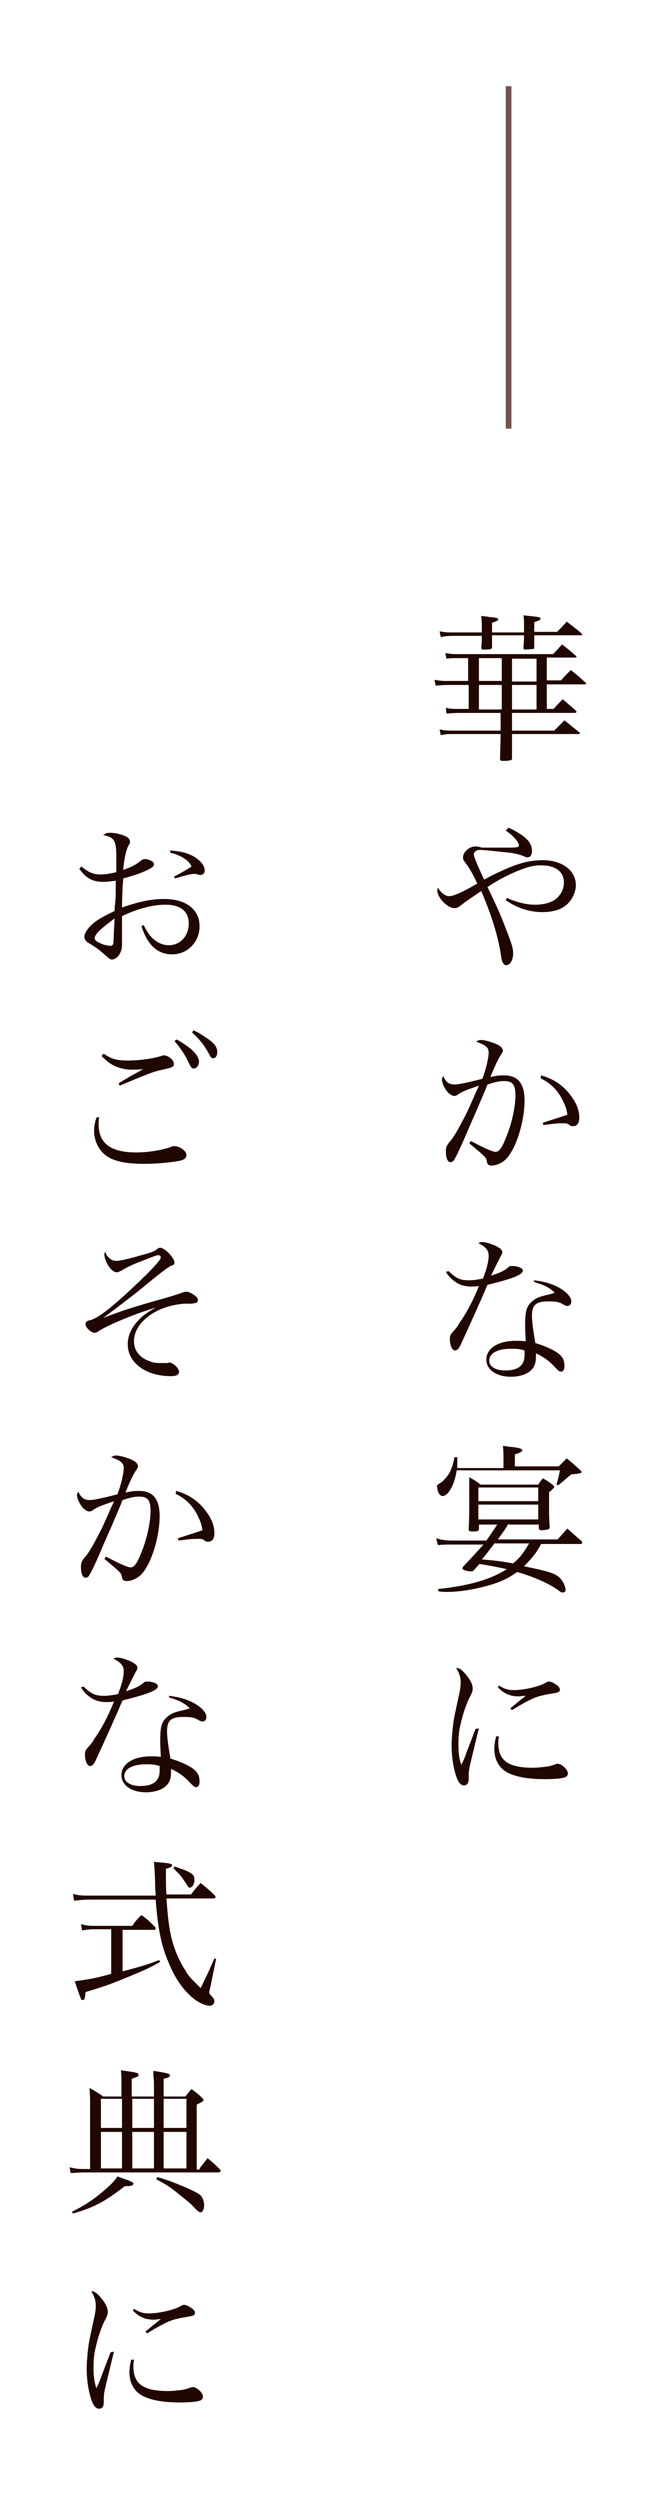 <?xml version="1.0" encoding="utf-8"?>
<!-- Generator: Adobe Illustrator 25.2.3, SVG Export Plug-In . SVG Version: 6.00 Build 0)  -->
<svg version="1.1" id="レイヤー_1" xmlns="http://www.w3.org/2000/svg" xmlns:xlink="http://www.w3.org/1999/xlink" x="0px"
	 y="0px" viewBox="0 0 114 438" style="enable-background:new 0 0 114 438;" xml:space="preserve">
<style type="text/css">
	.st0{fill:#200701;}
	.st1{fill:none;stroke:#76544B;stroke-miterlimit:10;}
</style>
<g>
	<g>
		<path class="st0" d="M80.4,124.9c-0.6,0-1.5,0.1-2.1,0.1l-0.1-1c0.7,0.2,1.4,0.2,2.2,0.2h1.8V120h-3.6c-0.8,0-1.6,0.1-2.2,0.1
			l-0.2-1c1.1,0.2,1.5,0.2,2.4,0.2h3.5v-4h-1.5c-1.1,0-1.6,0-2.3,0.1l-0.2-1c0.9,0.2,1.5,0.2,2.7,0.2H97c0.7-0.7,0.9-1,1.6-1.7
			c1.1,0.9,1.4,1.1,2.4,2c0.1,0.1,0.1,0.1,0.1,0.2c0,0.1-0.1,0.1-0.2,0.1h-5v4h2.5c0.7-0.8,1-1.1,1.7-1.8c1.2,0.9,1.5,1.2,2.6,2.2
			c0,0.1,0.1,0.1,0.1,0.2c0,0.1-0.1,0.1-0.3,0.1h-6.6v4.3h1.2c0.7-0.8,0.9-1,1.6-1.7c1,0.9,1.3,1.1,2.3,2c0.1,0.1,0.1,0.1,0.1,0.2
			s-0.1,0.2-0.3,0.2H89.8v3.1h7.4c0.8-0.8,1-1,1.8-1.8c1.1,0.9,1.5,1.2,2.6,2.1c0.1,0.1,0.1,0.1,0.1,0.2c0,0.1-0.1,0.1-0.3,0.1H89.8
			v0.3c0,2.2,0,2.5,0,4c0,0.3-0.2,0.3-1,0.4c-0.4,0-0.6,0-0.7,0c0,0-0.1,0-0.1,0c-0.2,0-0.2-0.1-0.3-0.2c0-1.1,0.1-3.2,0.1-4.2v-0.3
			h-8.1c-1.1,0-1.5,0-2.4,0.2l-0.2-1c1,0.2,1.5,0.2,2.7,0.2h8v-3.1H80.4z M91.9,110.6v-1.2c0-0.8,0-1-0.1-1.6c2.8,0.3,3,0.3,3,0.6
			c0,0.2-0.2,0.3-1.1,0.6c0,0.8,0,0.9,0,1.7h4c0.8-0.8,1-1,1.7-1.8c1.1,0.9,1.5,1.1,2.5,2c0.1,0.1,0.2,0.2,0.2,0.3
			c0,0.1-0.1,0.1-0.3,0.1h-8.1c0,1.3,0,1.3,0,2.1c0,0.2,0,0.3-0.2,0.3c-0.1,0-0.9,0.1-1.4,0.1c-0.2,0-0.3-0.1-0.3-0.3
			c0.1-1.1,0.1-1.6,0.1-2.2h-5.6c0,1.1,0,1.1,0,2c0,0,0,0.1,0,0.1c0,0.2-0.1,0.2-0.2,0.3c-0.2,0.1-0.9,0.1-1.4,0.1
			c-0.2,0-0.2-0.1-0.3-0.2c0.1-1.1,0.1-1.4,0.1-2.2h-4.8c-0.8,0-1.2,0-2.4,0.2l-0.2-1c1,0.2,1.4,0.2,2.5,0.2h4.9c0-0.2,0-0.4,0-0.5
			c0-1,0-1.5-0.1-2.4c0.6,0.1,1.1,0.1,1.4,0.2c1.3,0.1,1.6,0.2,1.6,0.4c0,0.2-0.2,0.3-1.1,0.6c0,0.8,0,0.8,0,1.7H91.9z M84,115.3v4
			h4v-4H84z M84,120v4.3h4V120H84z M89.8,119.4h4.3v-4h-4.3V119.4z M89.8,124.3h4.3V120h-4.3V124.3z"/>
		<path class="st0" d="M89.2,145c2.9,1.4,4.1,2.5,4.1,4.1c0,0.7-0.3,1.1-0.8,1.1c-0.2,0-0.2,0-0.9-0.3c-0.8-0.3-1.8-0.5-3.1-0.6
			c-1.9-0.2-3.7-0.4-4.3-0.4s-1.1,0.3-1.1,0.8c0,0.4,0.6,1.8,1.8,4.4c1.5-0.8,3.3-1.7,4.9-2.3c2-0.8,3.7-1.1,5.4-1.1
			c3.4,0,5.8,1.8,5.8,4.4c0,1.1-0.6,2.4-1.4,3.2c-1,1-2.5,1.5-4.5,1.5c-2.3,0-4.6-0.8-6.4-2.1l0.2-0.4c1.5,0.7,3.3,1.2,4.9,1.2
			c1.9,0,3.4-0.5,4.2-1.5c0.6-0.7,0.9-1.5,0.9-2.4c0-1.9-1.5-3-4-3c-1.5,0-2.9,0.4-5.3,1.5c-1.3,0.6-2.6,1.3-4.1,2.3
			c1.3,2.7,2.2,4.6,3.1,7c1.1,2.8,1.4,3.7,1.4,4.6c0,1.2-0.5,2.1-1.3,2.1c-0.1,0-0.3-0.1-0.4-0.3c-0.2-0.2-0.3-0.5-0.4-1.2
			c-0.5-3.5-1.7-7.3-3.5-11.5c-1.6,1.1-2.5,1.7-2.9,2c-0.4,0.3-0.5,0.4-0.8,0.6c-0.4,0.3-0.6,0.4-1,0.4c-1.2,0-3-1.8-3-3.1
			c0-0.1,0-0.3,0.1-0.5c0.6,1,1.3,1.5,2,1.5c0.8,0,2.5-0.8,4.9-2.2c-0.7-1.6-1.4-2.7-1.9-3.4c-0.5-0.7-0.6-0.8-0.6-1.2
			c0-0.9,1.1-1.9,2.1-1.9c0.3,0,0.4,0,0.9,0.1c0.2,0.1,0.3,0.1,0.7,0.1c0.1,0,1,0,2.2,0c0.7,0,1.3,0,2.1,0c1.6,0,1.8-0.1,1.8-0.4
			c0-0.6-1-1.7-2.3-2.6L89.2,145z"/>
		<path class="st0" d="M84,190.2c-2,0.7-2.9,1-3.6,1.5c-0.4,0.3-0.6,0.3-0.8,0.3c-0.3,0-0.9-0.4-1.2-0.8c-0.5-0.6-0.9-1.6-0.9-2.1
			c0-0.1,0.1-0.3,0.2-0.6c0.6,1.2,1.1,1.5,2.1,1.5c0.6,0,2.5-0.4,4.8-1c0.6-1.6,1.1-3.6,1.1-4.6c0-0.9-0.5-1.3-2.2-1.9
			c0.3-0.2,0.5-0.3,0.8-0.3c0.4,0,1.1,0.1,1.9,0.4c1.3,0.4,2,0.9,2,1.5c0,0.2-0.1,0.3-0.4,0.8c-0.4,0.6-1,1.8-1.8,3.8
			c1.2-0.3,1.8-0.3,2.4-0.3c2.4,0,3.6,1.4,3.6,4.4c0,3.6-1.4,8.2-3.1,10.1c-0.7,0.8-1.8,1.3-2.7,1.3c-0.5,0-0.7-0.2-0.8-0.6
			c-0.1-0.8-0.1-0.8-3.1-3.3l0.3-0.4c2.2,1.2,3.8,1.9,4.3,1.9c0.6,0,1.1-0.6,1.8-2.4c1-2.3,1.7-5.4,1.7-7.5c0-1.9-0.5-2.5-2-2.5
			c-0.8,0-1.3,0.1-2.9,0.6c-0.4,1-0.4,1-1.6,3.8c-0.1,0.3-0.7,1.6-1.7,3.9c-1.1,2.6-2,4.6-2.5,5.4c-0.2,0.4-0.4,0.5-0.7,0.5
			c-0.5,0-0.8-0.7-0.8-1.9c0-0.7,0.1-0.9,0.6-1.6c0.6-0.6,1.3-1.8,2.1-3.3c1.1-2.1,1.1-2.1,2.2-4.6L84,190.2z M94.9,188.4
			c2.2,0.6,3.9,1.8,5.1,3.4c1.1,1.4,1.6,2.7,1.6,4c0,1-0.4,1.5-1.1,1.5c-0.2,0-0.4,0-0.6-0.2c-0.4-0.3-0.6-0.3-1.1-0.3
			c-1,0-1.1,0-3.5,0.3l-0.1-0.4c2.8-0.9,3.4-1.1,4.3-1.4c-0.1-1-0.4-1.7-0.9-2.7c-0.9-1.7-2-2.8-3.8-3.7L94.9,188.4z"/>
		<path class="st0" d="M78.7,222.7c1.3,1.3,2.1,1.6,3.5,1.6c0.7,0,1.5-0.1,2.5-0.3c0.7-1.8,1-3,1-4c0-0.9-0.4-1.5-1.8-2.2
			c0.3-0.2,0.4-0.2,0.7-0.2c0.6,0,1.4,0.3,2.2,0.6c1,0.5,1.3,0.8,1.3,1.2c0,0.2-0.1,0.4-0.3,0.7c-0.1,0.2-0.7,1.4-1.7,3.4
			c2.1-0.7,2.3-0.9,3.1-1.5c0.2-0.2,0.3-0.2,0.6-0.2c1.1,0,1.9,0.4,1.9,0.8c0,0.7-1.7,1.4-6.2,2.5c-0.3,0.6-0.7,1.7-1.5,3.4
			c-0.8,1.9-3,6.6-3.2,7.1c-0.4,0.8-0.7,1-1,1c-0.5,0-0.9-0.9-0.9-2c0-0.6,0.1-0.7,0.3-1c0.6-0.7,1-1.1,1.3-1.7
			c1.4-2,2.4-3.9,3.5-6.6c-0.6,0.1-0.9,0.1-1.3,0.1c-1,0-1.8-0.2-2.5-0.6c-0.8-0.5-1.5-1.1-2-2L78.7,222.7z M93.6,224.3
			c1.9,0.2,3.5,0.7,4.8,1.5c1.1,0.7,1.8,1.5,1.8,2.2c0,0.5-0.3,0.8-0.7,0.8c-0.2,0-0.4-0.1-0.6-0.2c-0.8-0.5-1.3-0.6-2.7-0.6
			c-2.2,0-2.9,0.6-2.9,2.5c0,0.8,0.1,2,0.6,4.8c1.7,0.5,3.2,1.2,4,1.8c0.8,0.6,1.1,1.3,1.1,2.2c0,0.6-0.2,1-0.6,1
			c-0.3,0-0.4-0.1-1-0.7c-1-1.1-1.9-1.8-3.4-2.5c0,0.2,0,0.4,0,0.5c0,1.1-0.2,1.8-0.8,2.4c-0.8,0.8-2.1,1.2-3.6,1.2
			c-2.5,0-4.3-1.2-4.3-3c0-2,2.1-3.3,5.2-3.3c0.6,0,1,0,1.7,0.1c-0.1-2.2-0.1-2.4-0.1-2.8c0-2.3,0.2-3.2,1-4c0.6-0.6,1.3-1,2.7-1.3
			c0.4-0.1,0.5-0.1,1.5-0.4c-0.8-0.8-1.6-1.3-3.6-1.9L93.6,224.3z M92,236.6c-0.9-0.3-1.5-0.3-2.4-0.3c-2.4,0-3.8,0.8-3.8,2.1
			c0,1,1.1,1.7,2.8,1.7c2.3,0,3.4-0.9,3.4-2.7V236.6z"/>
		<path class="st0" d="M89.2,266.9c-0.7,1.2-0.8,1.3-1.9,2.8h10.5c0.8-0.9,0.8-0.9,1.7-1.9l2.5,2.2c0.1,0.1,0.1,0.2,0.1,0.3
			c0,0.1-0.1,0.2-0.3,0.2h-6.9c-0.9,1.7-1.7,2.6-3,3.9c3.9,0.8,5.3,1.2,6,1.8c0.7,0.5,1.3,1.7,1.3,2.4c0,0.2-0.2,0.4-0.5,0.4
			c-0.3,0-0.4-0.1-0.8-0.4c-1.5-1.1-4.1-2.3-7.2-3.2c-1.1,0.8-2.2,1.4-3.3,1.8c-2.7,1-6.3,1.7-9,1.7c-0.3,0-0.8,0-1.5-0.1l-0.1-0.4
			c5.4-0.6,9.1-1.6,12.1-3.5c-1.9-0.4-2.9-0.6-4.8-0.9l-1,1.1c-0.2,0.2-0.3,0.2-0.5,0.2c-0.7,0-1.5-0.3-1.5-0.5
			c0-0.1,0.1-0.2,0.1-0.3c1.8-1.9,2.5-2.7,3.6-3.9H79c-0.8,0-1.3,0-2.2,0.1l-0.3-1.2c0.9,0.3,2,0.4,2.7,0.4h6.1
			c0.7-1,1.2-1.7,1.9-2.8h-3.2v0.7c0,0.4-0.2,0.5-0.9,0.5c-0.2,0-0.3,0-0.3,0c-0.1,0-0.1,0-0.1,0c-0.4,0-0.5-0.1-0.5-0.4
			c0.1-2.2,0.1-3.2,0.1-4.2c0-0.2,0-1.1,0-2.5c0-0.5,0-1.3,0-2.4c0.9,0.5,1.2,0.7,2,1.3h10.1c0.3-0.5,0.4-0.6,0.8-1.1
			c0.8,0.4,1,0.6,1.7,1.1c0.2,0.2,0.3,0.3,0.3,0.4c0,0.1-0.1,0.2-0.3,0.4c0,0-0.1,0.1-0.1,0.1c-0.1,0.1-0.3,0.3-0.5,0.4
			c0,2.3,0,2.3,0,2.8c0,1.1,0,1.8,0.1,3.3c0,0.4-0.1,0.5-1.4,0.6c-0.3,0-0.5-0.1-0.5-0.4v-0.6H89.2z M88.3,256.9v-1.7
			c0-0.6,0-1-0.1-1.9c0.7,0.1,1.2,0.2,1.6,0.2c1.4,0.2,1.8,0.3,1.8,0.6c0,0.2-0.3,0.4-1.3,0.7v2.1H98c0.6-0.6,0.8-0.8,1.4-1.4
			c1,0.8,1.3,1.1,2.3,2c0.2,0.2,0.3,0.3,0.3,0.4c0,0.2-0.4,0.3-1.8,0.4c-0.5,0.4-0.5,0.4-1.3,1.1c-0.6,0.5-0.6,0.5-1,0.8l-0.3-0.1
			c0.4-1.4,0.4-1.5,0.6-2.5H80.1c-0.4,2.6-1.5,4.5-2.5,4.5c-0.4,0-0.8-0.6-0.9-1.3c0-0.3-0.1-0.4-0.1-0.4v0c0-0.1,0.1-0.2,0.2-0.3
			c0.1-0.1,0.1-0.1,0.6-0.4c0.4-0.3,1.1-1.1,1.4-1.6c0.5-1,0.7-1.7,0.9-2.8h0.5c0,0.5,0,0.7,0,1.1c0,0.3,0,0.5,0,0.8H88.3z
			 M94.4,260.6H83.9v2.4h10.5V260.6z M83.9,263.6v2.6h10.5v-2.6H83.9z M86.8,270.3c-1.1,1.4-1.5,2-2.3,2.9c2.4,0.2,3.2,0.3,5.5,0.7
			c1.2-1,1.7-1.7,2.8-3.5H86.8z"/>
		<path class="st0" d="M84,302.8c-0.1,0.3-0.5,2-1.3,5.3c-0.4,1.7-0.5,2.1-0.5,3c0,0.8,0,1-0.1,1.2c-0.1,0.3-0.4,0.5-0.7,0.5
			c-0.5,0-0.9-0.4-1.2-1.1c-0.6-1.5-1-3.7-1-6c0-0.8,0.1-1.9,0.2-3c0.2-1.6,0.2-1.6,1-5.3c0.3-1.3,0.4-2,0.4-2.6
			c0-0.9-0.2-1.6-0.8-2.6c0.6,0,1.1,0.4,1.9,1.4c0.7,0.9,1,1.6,1,2.2c0,0.4,0,0.6-0.6,1.7c-0.6,1.2-1.2,3.1-1.5,4.5
			c-0.3,1.1-0.4,2.3-0.4,3.5c0,1.5,0.1,2.5,0.5,3.7c0.5-1,0.7-1.5,1-2.4l1.5-3.9L84,302.8z M87.5,304.2c-0.1,0.6-0.1,0.8-0.1,1.2
			c0,3.1,1.8,4.3,6.1,4.3c0.8,0,1.6-0.1,2.4-0.2c0.6-0.1,0.6-0.1,1.5-0.4c0.2-0.1,0.3-0.1,0.4-0.1c0.7,0,1.8,1,1.8,1.7
			c0,0.3-0.2,0.6-0.6,0.7c-0.6,0.2-1.9,0.3-3.5,0.3c-3.5,0-6-0.6-7.3-1.7c-1-0.9-1.5-2.1-1.5-3.6c0-0.7,0.1-1.3,0.3-2.2L87.5,304.2z
			 M87.5,295.3c1,0.6,1.6,0.8,2.6,0.8c1.7,0,4.5-0.6,5.6-1.3c0.4-0.2,0.4-0.2,0.6-0.2c0.2,0,0.6,0.1,1,0.4c0.6,0.3,0.9,0.7,0.9,1
			s-0.2,0.5-0.8,0.6c-1.8,0.3-2.9,0.5-4,1c-0.9,0.4-2.5,1.3-3.6,2l-0.3-0.3c1.3-1.1,2.2-1.8,2.7-2.2c-0.6,0-0.9,0.1-1.1,0.1
			c-1.6,0-2.6-0.4-3.8-1.6L87.5,295.3z"/>
		<path class="st0" d="M14.3,151.8c1.1,1,2.1,1.4,3.3,1.4c0.8,0,1.5-0.1,2.8-0.4c0-0.8,0-2.1,0-2.6c0-2.9-0.3-3.5-2.3-3.9
			c0.4-0.3,0.6-0.4,1.2-0.4c1,0,2.1,0.3,2.9,0.7c0.4,0.2,0.6,0.6,0.6,0.9c0,0.2,0,0.2-0.3,0.7c-0.4,0.8-0.7,2.1-0.9,4.2
			c1.5-0.5,2.2-0.9,3.1-1.6c0.2-0.2,0.5-0.3,0.7-0.3c0.3,0,0.7,0.1,1.1,0.3c0.3,0.1,0.5,0.4,0.5,0.6c0,0.4-0.3,0.6-1.3,1.1
			c-1.3,0.6-2.6,1-4.1,1.4c0,0.4,0,0.4-0.1,1.4c0,0.8-0.1,2-0.1,3.7c3.1-1.1,5.2-1.5,7.4-1.5c3.8,0,6.2,1.8,6.2,4.8
			c0,2.7-2.1,4.9-4.8,4.9c-2.6,0-4.4-1.7-5.4-5l0.4-0.1c0.7,1.3,1.1,1.9,1.7,2.4c0.8,0.7,1.7,1.1,2.7,1.1c2,0,3.5-1.6,3.5-3.8
			c0-2.2-1.5-3.3-4.1-3.3c-2.2,0-4.9,0.7-7.6,2c0,3,0,3,0,3.8c0,0.5,0,0.8,0,1.1c0,0.7-0.1,1.2-0.4,1.7c-0.3,0.6-0.9,1-1.3,1
			c-0.4,0-0.4,0-2.1-1.5c-0.6-0.5-1.4-1-1.9-1.3c-0.6-0.3-0.9-0.7-0.9-1.2c0-0.4,0.3-1,0.8-1.6c1-1.1,2-1.7,4.5-2.9
			c0-0.4,0-0.8,0.1-1.3c0.1-1.3,0.1-1.3,0.1-4c-0.9,0.1-1.5,0.2-2.2,0.2c-1.8,0-3-0.6-4.2-2.3L14.3,151.8z M17.4,163.1
			c-0.6,0.6-0.8,1-0.8,1.3c0,0.3,0.4,0.6,1.1,0.9c0.6,0.3,1.4,0.4,1.7,0.4c0.3,0,0.5-0.2,0.5-0.7c0.1-2.5,0.2-3.9,0.2-4.1
			C18.8,161.9,18.1,162.4,17.4,163.1z M29.8,149c1.7,0.1,3,0.4,4.1,1c1.2,0.7,2,1.6,2,2.5c0,0.5-0.3,0.8-0.8,0.8
			c-0.1,0-0.2,0-0.4-0.1c-0.4-0.1-0.5-0.1-0.6-0.1c-0.4,0-1.1,0.1-3.4,0.8l-0.2-0.3c1.7-0.9,2.7-1.5,3.1-1.8
			c-0.4-0.8-0.9-1.2-1.8-1.7c-0.6-0.3-1-0.5-1.9-0.7L29.8,149z"/>
		<path class="st0" d="M17.4,195.7c-0.1,0.6-0.1,0.9-0.1,1.3c0,3.3,2.1,4.9,6.6,4.9c2.2,0,4.5-0.4,6.2-1c0.1-0.1,0.3-0.1,0.5-0.1
			c0.4,0,1.1,0.2,1.5,0.6c0.4,0.3,0.6,0.6,0.6,1c0,0.4-0.3,0.7-0.9,0.9c-1.3,0.3-4,0.6-6.5,0.6c-3.1,0-5.1-0.4-6.5-1.3
			c-1.4-0.9-2.3-2.7-2.3-4.4c0-0.7,0.1-1.4,0.4-2.4L17.4,195.7z M18.2,184.6c1.4,1,2.4,1.2,4.3,1.2c1.8,0,4.2-0.3,5.8-0.8
			c0.2-0.1,0.4-0.1,0.5-0.1c0.7,0,1.7,0.8,1.7,1.5c0,0.5-0.2,0.6-2,1c-1.5,0.3-3,0.9-7.5,2.8l-0.2-0.4c0.8-0.5,1.3-0.8,2-1.2l1.8-1
			l0.5-0.3c-0.6,0.1-1.6,0.1-2.1,0.1c-1,0-2.3-0.3-3.2-0.8c-0.7-0.4-1.2-0.8-2-1.6L18.2,184.6z M31,182.1c1,0.6,1.8,1.1,2.5,1.7
			c1,0.9,1.4,1.6,1.4,2.2s-0.4,1.2-0.9,1.2c-0.4,0-0.4,0-1.3-1.8c-0.5-1-1.4-2.2-2.1-3L31,182.1z M33.9,180.5c1,0.4,1.8,1,2.7,1.6
			c1.1,0.8,1.5,1.4,1.5,2.2c0,0.7-0.3,1.1-0.7,1.1c-0.3,0-0.4-0.1-0.6-0.5c-1-1.8-1.5-2.5-3.1-4L33.9,180.5z"/>
		<path class="st0" d="M19.4,220.6c0.3,0.2,0.6,0.3,1.1,0.3s2.3-0.4,4.3-1c1.1-0.3,1.8-0.5,2.2-0.7c0.2-0.1,0.2-0.1,0.6-0.4
			c0.1-0.1,0.3-0.2,0.5-0.2c0.8,0,2.5,1.8,2.5,2.6c0,0.3-0.1,0.4-0.7,0.6c-0.4,0.2-1.6,1.1-3.7,2.8c-2.1,1.8-5.3,4.2-8.1,6.3
			c3.1-1.2,5.2-1.9,10.9-3.5c1.1-0.3,2-0.6,2.6-0.8c0.7-0.3,0.9-0.3,1.1-0.3c0.4,0,1,0.3,1.5,0.7c0.4,0.3,0.5,0.5,0.5,0.8
			c0,0.3-0.2,0.5-0.6,0.5c-0.2,0.1-0.3,0.1-1.8,0.1c-1.5,0.1-3.6,0.6-5,1.4c-2.4,1.3-3.8,3.2-3.8,5.2c0,1.6,1,2.9,2.8,3.5
			c0.7,0.3,1.2,0.3,2.5,0.3c0.2,0,0.4,0,0.5,0c0.2,0,0.4-0.1,0.4-0.1c0.6,0,1.7,1,1.7,1.6c0,0.5-0.4,0.8-1.4,0.8
			c-4.5,0-7.6-2.4-7.6-5.6c0-1.4,0.6-2.8,1.7-4c0.9-1,1.6-1.5,3.2-2.4c-3.2,0.9-8.3,3-10,4.1c-0.4,0.3-0.5,0.3-0.7,0.3
			c-0.6,0-1.6-0.9-1.6-1.5c0-0.4,0.2-0.6,0.8-0.7c1.5-0.4,4-2.4,7.9-6.1c3.1-2.9,4.5-4.5,4.5-4.9c0-0.2-0.2-0.4-0.4-0.4
			c-0.3,0-0.6,0.1-3.1,1.1c-1.6,0.6-2.6,1.1-3.4,1.6c-0.4,0.2-0.6,0.3-0.8,0.3c-0.6,0-1.2-0.6-1.7-1.5c-0.3-0.6-0.5-1.2-0.5-1.6
			c0-0.1,0-0.3,0.2-0.5C18.6,219.9,18.9,220.2,19.4,220.6z"/>
		<path class="st0" d="M20,263c-2,0.7-2.9,1-3.6,1.5c-0.4,0.3-0.6,0.3-0.8,0.3c-0.3,0-0.9-0.4-1.2-0.8c-0.5-0.6-0.9-1.6-0.9-2.1
			c0-0.1,0.1-0.3,0.2-0.6c0.6,1.2,1.1,1.5,2.1,1.5c0.6,0,2.5-0.4,4.8-1c0.6-1.6,1.1-3.6,1.1-4.6c0-0.9-0.5-1.3-2.2-1.9
			c0.3-0.2,0.5-0.3,0.8-0.3c0.4,0,1.1,0.1,1.9,0.4c1.3,0.4,2,0.9,2,1.5c0,0.2-0.1,0.3-0.4,0.8c-0.4,0.6-1,1.8-1.8,3.8
			c1.2-0.3,1.8-0.3,2.4-0.3c2.4,0,3.6,1.4,3.6,4.4c0,3.6-1.4,8.2-3.1,10.1c-0.7,0.8-1.8,1.3-2.7,1.3c-0.5,0-0.7-0.2-0.8-0.6
			c-0.1-0.8-0.1-0.8-3.1-3.3l0.3-0.4c2.2,1.2,3.8,1.9,4.3,1.9c0.6,0,1.1-0.6,1.8-2.4c1-2.3,1.7-5.4,1.7-7.5c0-1.9-0.5-2.5-2-2.5
			c-0.8,0-1.3,0.1-2.9,0.6c-0.4,1-0.4,1-1.6,3.8c-0.1,0.3-0.7,1.6-1.7,3.9c-1.1,2.6-2,4.6-2.5,5.4c-0.2,0.4-0.4,0.5-0.7,0.5
			c-0.5,0-0.8-0.7-0.8-1.9c0-0.7,0.1-0.9,0.6-1.6c0.6-0.6,1.3-1.8,2.1-3.3c1.1-2.1,1.1-2.1,2.2-4.6L20,263z M30.9,261.2
			c2.2,0.6,3.9,1.8,5.1,3.4c1.1,1.4,1.6,2.7,1.6,4c0,1-0.4,1.5-1.1,1.5c-0.2,0-0.4,0-0.6-0.2c-0.4-0.3-0.6-0.3-1.1-0.3
			c-1,0-1.1,0-3.5,0.3l-0.1-0.4c2.8-0.9,3.4-1.1,4.3-1.4c-0.1-1-0.4-1.7-0.9-2.7c-0.9-1.7-2-2.8-3.8-3.7L30.9,261.2z"/>
		<path class="st0" d="M14.7,295.5c1.3,1.3,2.1,1.6,3.5,1.6c0.7,0,1.5-0.1,2.5-0.3c0.7-1.8,1-3,1-4c0-0.9-0.4-1.5-1.8-2.2
			c0.3-0.2,0.4-0.2,0.7-0.2c0.6,0,1.4,0.3,2.2,0.6c1,0.5,1.3,0.8,1.3,1.2c0,0.2-0.1,0.4-0.3,0.7c-0.1,0.2-0.7,1.4-1.7,3.4
			c2.1-0.7,2.3-0.9,3.1-1.5c0.2-0.2,0.3-0.2,0.6-0.2c1.1,0,1.9,0.4,1.9,0.8c0,0.7-1.7,1.4-6.2,2.5c-0.3,0.6-0.7,1.7-1.5,3.4
			c-0.8,1.9-3,6.6-3.2,7.1c-0.4,0.8-0.7,1-1,1c-0.5,0-0.9-0.9-0.9-2c0-0.6,0.1-0.7,0.3-1c0.6-0.7,1-1.1,1.3-1.7
			c1.4-2,2.4-3.9,3.5-6.6c-0.6,0.1-0.9,0.1-1.3,0.1c-1,0-1.8-0.2-2.5-0.6c-0.8-0.5-1.5-1.1-2-2L14.7,295.5z M29.6,297.1
			c1.9,0.2,3.5,0.7,4.8,1.5c1.1,0.7,1.8,1.5,1.8,2.2c0,0.5-0.3,0.8-0.7,0.8c-0.2,0-0.4-0.1-0.6-0.2c-0.8-0.5-1.3-0.6-2.7-0.6
			c-2.2,0-2.9,0.6-2.9,2.5c0,0.8,0.1,2,0.6,4.8c1.7,0.5,3.2,1.2,4,1.8c0.8,0.6,1.1,1.3,1.1,2.2c0,0.6-0.2,1-0.6,1
			c-0.3,0-0.4-0.1-1-0.7c-1-1.1-1.9-1.8-3.4-2.5c0,0.2,0,0.4,0,0.5c0,1.1-0.2,1.8-0.8,2.4c-0.8,0.8-2.1,1.2-3.6,1.2
			c-2.5,0-4.3-1.2-4.3-3c0-2,2.1-3.3,5.2-3.3c0.6,0,1,0,1.7,0.1c-0.1-2.2-0.1-2.4-0.1-2.8c0-2.3,0.2-3.2,1-4c0.6-0.6,1.3-1,2.7-1.3
			c0.4-0.1,0.5-0.1,1.5-0.4c-0.8-0.8-1.6-1.3-3.6-1.9L29.6,297.1z M28,309.4c-0.9-0.3-1.5-0.3-2.4-0.3c-2.4,0-3.8,0.8-3.8,2.1
			c0,1,1.1,1.7,2.8,1.7c2.3,0,3.4-0.9,3.4-2.7V309.4z"/>
		<path class="st0" d="M27.3,331.8c-0.1-1-0.1-1.5-0.1-2.4c-0.1-1.9-0.1-2.3-0.2-3.2c2.7,0.2,3.2,0.3,3.2,0.6c0,0.2-0.3,0.4-1.1,0.6
			c0,0.6,0,0.9,0,1.3c0,1,0,2.2,0.1,3.2h4.3c0.7-0.9,0.9-1.2,1.7-2c1.1,0.9,1.5,1.2,2.5,2.2c0.1,0.1,0.1,0.2,0.1,0.3
			c0,0.1-0.2,0.2-0.3,0.2h-8.3c0.2,2.9,0.4,4.8,0.8,6.6c0.5,2.2,1.4,4.3,2.5,6c0.6,1.1,1.3,1.7,2.7,3.1c1.4-2.9,1.5-3.1,2.4-5.2
			l0.3,0.1l-1,4.9c-0.2,0.8-0.2,0.8-0.2,0.9c0,0.3,0.1,0.4,0.5,0.8c0.3,0.3,0.4,0.6,0.4,0.8c0,0.4-0.3,0.8-0.8,0.8
			c-0.6,0-1.4-0.3-2.2-0.8c-2-1.3-3.8-3.7-5-6.7c-1.3-3-1.9-5.9-2.3-11.1H15.9c-1.3,0-2,0.1-2.9,0.2l-0.2-1.2
			c1.1,0.3,1.5,0.3,3.1,0.3H27.3z M21.4,345.4c4.2-1.1,4.6-1.3,6.5-2l0.2,0.3c-1.7,1-2.8,1.5-6.5,3c-2.4,1-3.9,1.5-6.6,2.3
			c-0.1,1.2-0.2,1.4-0.5,1.4c-0.3,0-0.3-0.1-1.4-3.3c2.5-0.3,4.4-0.7,6.4-1.3V338h-3.1c-0.6,0-1.4,0.1-2,0.2l-0.2-1.1
			c0.7,0.2,1.4,0.3,2.2,0.3h6.8c0.6-0.9,0.8-1.1,1.6-1.9c1.1,0.8,1.4,1.1,2.4,2.1c0.1,0.1,0.1,0.2,0.1,0.3c0,0.1-0.1,0.2-0.3,0.2
			h-5.5V345.4z M30.6,327c0.3,0.1,0.5,0.2,0.6,0.2c1.4,0.5,1.7,0.6,2.3,1c0.5,0.3,0.6,0.6,0.6,1.2c0,0.7-0.4,1.3-0.8,1.3
			c-0.2,0-0.2,0-0.4-0.3c-0.1-0.1-0.2-0.3-0.3-0.5c-0.1-0.1-0.3-0.4-0.7-1c-0.2-0.3-0.5-0.6-1.5-1.6L30.6,327z"/>
		<path class="st0" d="M35,379.9c0.6-0.8,0.8-1,1.4-1.8c1,0.8,1.3,1.1,2.2,2c0.1,0.1,0.1,0.2,0.1,0.2c0,0.1-0.2,0.3-0.3,0.3H14.6
			c-0.6,0-1.6,0.1-2.2,0.1l-0.2-1c0.9,0.2,1.4,0.3,2.4,0.3h1.2v-11c0-1.3,0-1.8-0.1-3.2c1.1,0.6,1.4,0.8,2.4,1.5h3.2v-2.5
			c0-0.7,0-1.1-0.1-2.1c2.7,0.4,3.1,0.4,3.1,0.8c0,0.3-0.1,0.3-1.2,0.7v3.1H27v-2.2c0-0.2,0-0.7-0.1-1.5c0-0.2,0-0.4,0-0.8
			c2.5,0.4,2.9,0.5,2.9,0.8c0,0.3-0.1,0.3-1.1,0.6v3.1h3.8c0.5-0.6,0.6-0.8,1.1-1.3c0.8,0.6,1.1,0.8,1.8,1.5
			c0.2,0.2,0.3,0.3,0.3,0.4c0,0.2-0.3,0.4-1.2,0.8v11.4H35z M12.6,387.5c2.2-1.1,3.6-2,5.5-3.6c1.4-1.2,1.9-1.7,2.5-2.6
			c2.5,0.9,2.8,1,2.8,1.3c0,0.2-0.4,0.4-0.9,0.4c-0.2,0-0.4,0-0.6,0c-3.5,2.7-5.3,3.7-9.1,4.8L12.6,387.5z M21.4,367.7h-3.7v5.1h3.7
			V367.7z M21.4,373.5h-3.7v6.4h3.7V373.5z M27,367.7h-3.8v5.1H27V367.7z M27,373.5h-3.8v6.4H27V373.5z M27.6,381.4
			c2,0.6,3,1,4.9,1.8c2,0.9,2.6,1.2,2.9,1.7c0.2,0.3,0.4,0.9,0.4,1.5c0,0.6-0.3,1.2-0.6,1.2c-0.2,0-0.5-0.2-0.9-0.6
			c-0.6-0.7-1.3-1.3-2.7-2.4c-1.8-1.5-2.5-1.9-4.2-2.8L27.6,381.4z M32.7,367.7h-4v5.1h4V367.7z M32.7,373.5h-4v6.4h4V373.5z"/>
		<path class="st0" d="M20,412c-0.1,0.3-0.5,2-1.3,5.3c-0.4,1.7-0.5,2.1-0.5,3c0,0.8,0,1-0.1,1.2c-0.1,0.3-0.4,0.5-0.7,0.5
			c-0.5,0-0.9-0.4-1.2-1.1c-0.6-1.5-1-3.7-1-6c0-0.8,0.1-1.9,0.2-3c0.2-1.6,0.2-1.6,1-5.3c0.3-1.3,0.4-2,0.4-2.6
			c0-0.9-0.2-1.6-0.8-2.6c0.6,0,1.1,0.4,1.9,1.4c0.7,0.9,1,1.6,1,2.2c0,0.4,0,0.6-0.6,1.7c-0.6,1.2-1.2,3.1-1.5,4.5
			c-0.3,1.1-0.4,2.3-0.4,3.5c0,1.5,0.1,2.5,0.5,3.7c0.5-1,0.7-1.5,1-2.4l1.5-3.9L20,412z M23.5,413.4c-0.1,0.6-0.1,0.8-0.1,1.2
			c0,3.1,1.8,4.3,6.1,4.3c0.8,0,1.6-0.1,2.4-0.2c0.6-0.1,0.6-0.1,1.5-0.4c0.2-0.1,0.3-0.1,0.4-0.1c0.7,0,1.8,1,1.8,1.7
			c0,0.3-0.2,0.6-0.6,0.7c-0.6,0.2-1.9,0.3-3.5,0.3c-3.5,0-6-0.6-7.3-1.7c-1-0.9-1.5-2.1-1.5-3.6c0-0.7,0.1-1.3,0.3-2.2L23.5,413.4z
			 M23.5,404.5c1,0.6,1.6,0.8,2.6,0.8c1.7,0,4.5-0.6,5.6-1.3c0.4-0.2,0.4-0.2,0.6-0.2c0.2,0,0.6,0.1,1,0.4c0.6,0.3,0.9,0.7,0.9,1
			s-0.2,0.5-0.8,0.6c-1.8,0.3-2.9,0.5-4,1c-0.9,0.4-2.5,1.3-3.6,2l-0.3-0.3c1.3-1.1,2.2-1.8,2.7-2.2c-0.6,0-0.9,0.1-1.1,0.1
			c-1.6,0-2.6-0.4-3.8-1.6L23.5,404.5z"/>
	</g>
</g>
<line class="st1" x1="89.2" y1="15.1" x2="89.2" y2="75.1"/>
</svg>
